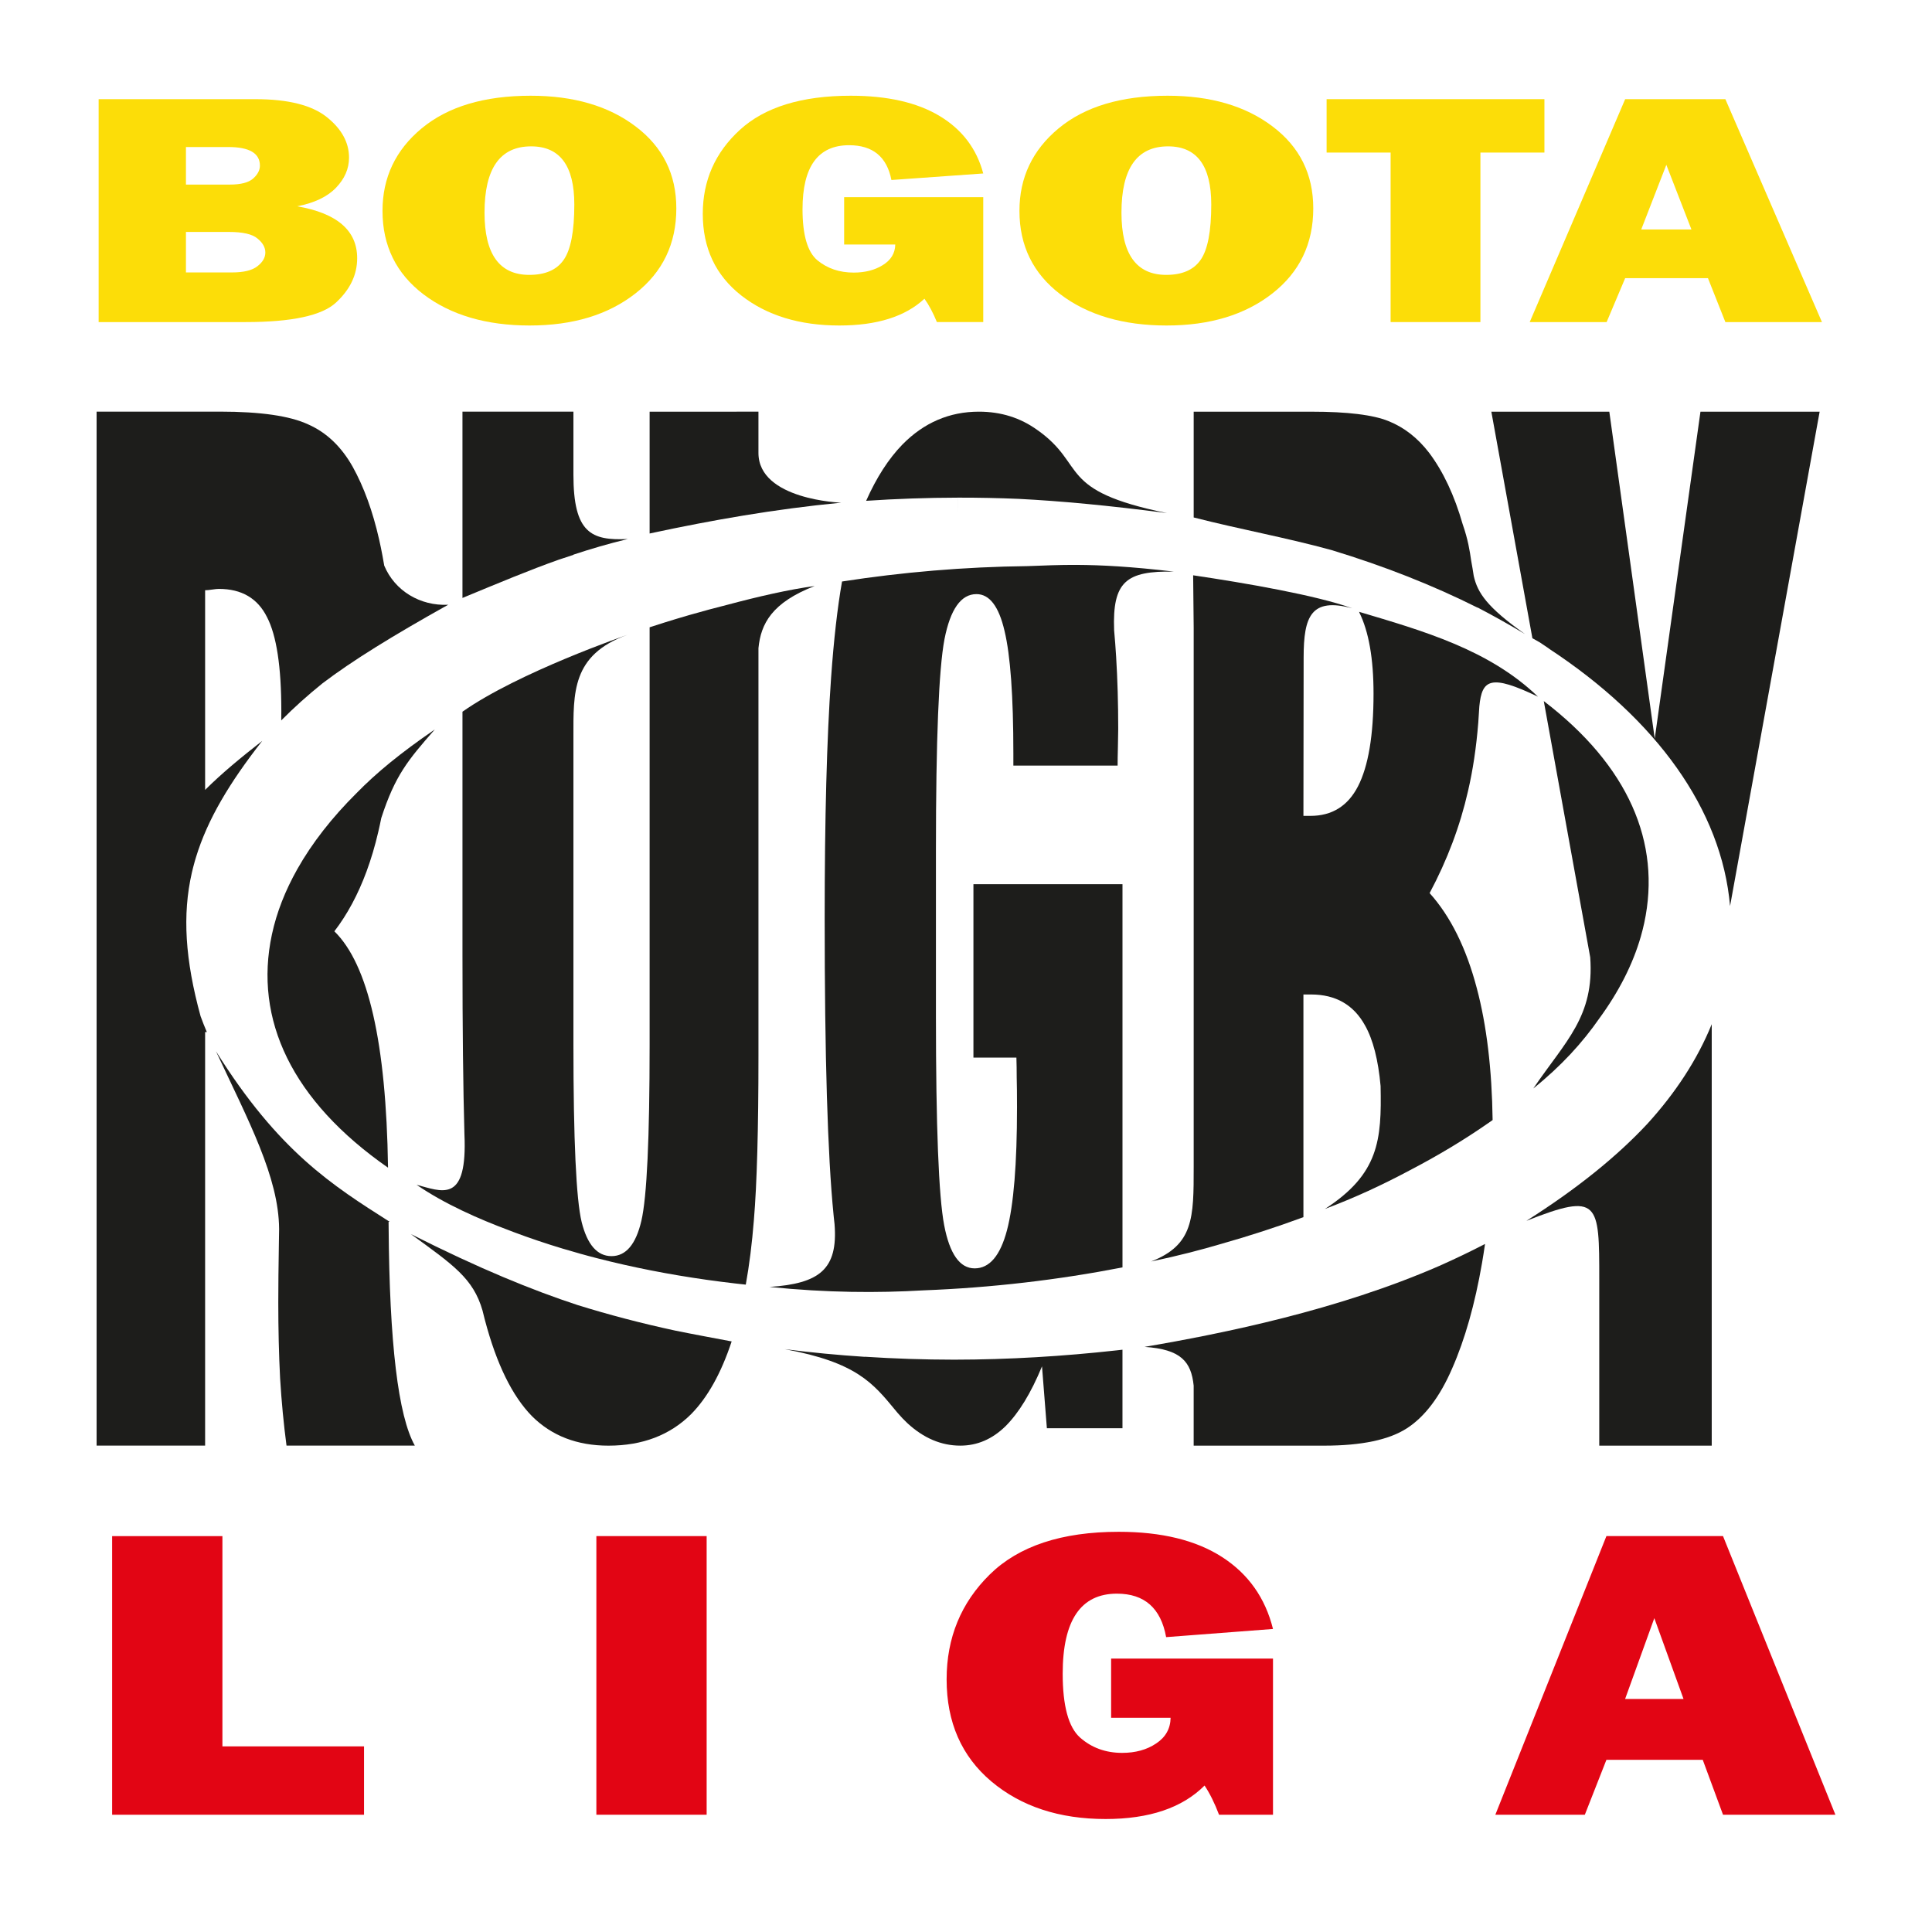 <svg width="1000" height="991.076" version="1.1" viewBox="0 0 1000 991.076" xmlns="http://www.w3.org/2000/svg">
  <g id="lrb">
    <g fill="#e20514" id="liga">
      <path d="m188.42 903.91v35.396h-130.38v-144.22h57.082v108.83z" />
      <path d="m365.76 795.08v144.22h-57.082v-144.22z" />
      <path d="m658.9 858.47v80.829h-27.928q-3.406-8.981-7.493-15.109-17.302 17.328-51.224 17.328-35.966 0-59.125-19.441-23.16-19.547-23.16-52.829 0-32.332 22.342-54.309 22.479-22.083 66.754-22.083 33.241 0 53.54 13.102 20.299 13.102 26.293 37.192l-55.311 4.226q-4.087-22.505-25.476-22.505-28.064 0-28.064 41.418 0 25.041 8.991 33.071 8.991 7.924 21.797 7.924 10.354 0 17.574-4.86 7.357-4.86 7.493-13.313h-30.789v-30.641z" />
      <path d="m891.83 939.3-10.49-28.422h-49.862l-11.171 28.422h-46.32l57.491-144.22h60.352l58.172 144.22zm-50.679-59.909h30.244l-15.122-41.841z" />
    </g>
    <g fill="#1d1d1b" id="rugby">
      <path d="m50 213.06v535.18l56.168 5e-3v-214.07h0.883c-1.171-2.714-2.244-5.447-3.236-8.194-7.974-29.112-9.524-52.439-4.49-74.386 0-9e-3 0.008-0.017 0.008-0.026 0.207-0.881 0.419-1.761 0.644-2.638 0.262-1.019 0.536-2.034 0.822-3.048 0.015-0.053 0.029-0.106 0.045-0.158 0.183-0.648 0.38-1.293 0.573-1.939 5.993-19.679 17.399-38.674 34.321-60.303-11.026 8.62-20.805 16.648-29.569 25.367v-103.34c0.946 0 2.155-0.117 3.628-0.349 1.578-0.232 2.735-0.347 3.471-0.347 11.781 0 20.091 4.866 24.929 14.596 4.944 9.499 7.415 25.717 7.415 48.653 0 1.638-0.013 3.24-0.034 4.815 6.559-6.628 13.693-13.026 21.338-19.183 15.592-11.845 36.722-24.849 65.06-40.675-14.441 0.715-27.639-7.171-33.1-20.264-0.281-1.686-0.574-3.349-0.883-4.98-0.544-2.958-1.139-5.832-1.776-8.638v-0.038l-8e-3 0.011c-3.306-14.549-7.861-27.073-13.678-37.556-5.89-10.425-13.568-17.723-23.034-21.893-9.467-4.402-24.666-6.604-45.597-6.604zm175.07 164.5c-17.966 12.313-30.368 22.559-40.479 32.911-12.717 12.626-23.041 25.818-30.668 39.329-0.017 0.025-0.032 0.049-0.049 0.074h9e-3c-6.249 11.087-10.688 22.385-13.132 33.759-9.484 44.137 10.409 86.14 60.085 120.75v-0.363c-0.946-64.174-10.203-104.83-27.768-121.98 6.709-8.747 12.252-19.074 16.644-30.961h0.011c9e-3 -0.034 0.017-0.063 0.024-0.097 2.341-6.348 4.359-13.133 6.04-20.375 0.552-2.327 1.068-4.727 1.558-7.178 7.187-22.165 13.851-30.025 27.725-45.875zm-113.3 166.54c17.045 36.437 32.524 65.282 32.697 92.047-0.038 2.413-0.061 4.261-0.111 7.148-0.211 12.047-0.315 22.355-0.315 30.927 0 13.9 0.315 26.99 0.946 39.269 0.736 12.047 1.842 23.632 3.314 34.753h66.421c-8.625-15.292-13.148-53.057-13.568-113.29-8e-3 -0.957-0.017-1.669-0.024-2.53l0.545-0.038c-29.479-18.767-57.39-36.25-89.906-88.282z" />
      <path d="m239.37 213.08v96.432c0.037-0.017 0.075-0.034 0.112-0.051 0.099-0.046 0.202-0.09 0.301-0.137 18.58-7.671 33.903-14.131 49.604-19.69 2.403-0.808 4.822-1.603 7.257-2.383 0.053-0.017 0.104-0.034 0.157-0.051v-0.112c8.869-2.945 18.035-5.628 28.14-8.096-18.943 0.938-28.14-3.153-28.14-33.31v-32.604zm96.873 2e-3v63.068c0.016-4e-3 0.032-7e-3 0.047-0.011 0.172-0.042 0.346-0.081 0.518-0.123 31.591-6.769 64.067-12.514 98.604-15.829 0 0-42.844-1.442-42.844-25.759v-21.347zm85.439 90.236c-13.437 1.812-29.275 5.477-44.909 9.643-6.482 1.635-12.891 3.352-19.206 5.166-0.374 0.107-0.749 0.213-1.122 0.321-1.93 0.558-3.85 1.126-5.763 1.701-0.527 0.158-1.054 0.317-1.58 0.476-1.869 0.567-3.731 1.14-5.583 1.722-0.465 0.146-0.927 0.295-1.391 0.443-1.821 0.578-3.637 1.161-5.442 1.753-0.142 0.043-0.302 0.091-0.444 0.134l0.011 6e-3c0 7.9e-4 -8e-3 2e-3 -0.011 3e-3v215.87c0 48.642-1.419 79.071-4.259 91.288-2.84 12.217-7.993 18.325-15.461 18.325-7.363 0-12.518-5.883-15.463-17.648-2.84-11.765-4.259-42.421-4.259-91.968v-159.3c0-22.54-0.915-42.272 27.879-52.64 0 0-56.17 19.265-85.31 39.765l0.011 3e-3c0 2e-3 -8e-3 2e-3 -8e-3 3e-3v126.03c0 37.871 0.34 68.729 1.016 92.684 0.046 1.023 0.075 2.002 0.098 2.958 0 0.1 9e-3 0.21 0.011 0.309 1.6e-4 6e-3 -1.6e-4 0.01 0 0.015 0.69 32.507-12.079 26.212-24.878 22.859 14.298 9.819 31.946 17.645 48.232 23.706 0.678 0.259 1.345 0.526 2.026 0.782 0.04 0.015 0.08 0.031 0.12 0.046 4.058 1.523 8.188 2.993 12.387 4.41 4.219 1.423 8.508 2.793 12.862 4.107 2.861 0.863 5.761 1.694 8.678 2.509 0.296 0.089 0.681 0.207 0.968 0.293l-0.034-0.034c1.181 0.328 2.356 0.661 3.546 0.98 0.043 0.012 0.087 0.024 0.131 0.035 1.483 0.398 2.973 0.788 4.47 1.174 4.471 1.152 9.003 2.248 13.59 3.288 0.158 0.036 0.317 0.072 0.475 0.108 4.457 1.006 8.966 1.958 13.525 2.858 0.21 0.042 0.421 0.083 0.631 0.124 4.473 0.877 8.993 1.702 13.558 2.475 0.342 0.058 0.685 0.115 1.028 0.172 4.471 0.748 8.983 1.446 13.535 2.093 0.39 0.055 0.779 0.111 1.169 0.166 4.558 0.638 9.155 1.225 13.788 1.761 0.374 0.043 0.748 0.086 1.123 0.129 1.525 0.173 3.053 0.342 4.585 0.504 1.825-10.122 3.229-21.245 4.194-33.409 1.578-18.779 2.366-47.06 2.366-84.841v-211.18c1.236-12.666 6.924-23.569 29.114-32.186zm-209.03 335.43c21.806 15.904 32.309 22.861 37.112 39.631 0.331 1.387 0.671 2.745 1.019 4.072 0.012 0.056 0.025 0.11 0.037 0.166h8e-3c0.072 0.276 0.142 0.561 0.215 0.834 5.995 22.624 14.095 39.14 24.297 49.548 10.202 10.181 23.403 15.271 39.601 15.271 17.566 0 31.819-5.43 42.758-16.289 8.593-8.708 15.586-21.272 20.999-37.658l0.014 2e-3c-8e-3 -7.9e-4 -9e-3 -2e-3 -0.014-3e-3 0-4e-3 -1.5e-4 -7e-3 8e-3 -0.011-0.013-2e-3 -0.026-4e-3 -0.038-6e-3 -0.266-0.044-0.53-0.093-0.796-0.138-9.496-1.804-18.878-3.51-28.587-5.494-17.282-3.729-34.096-8.126-50.317-13.175-23.367-7.663-50.934-18.892-86.309-36.747z" />
      <path d="m506.68 213.08c-15.251 0-28.45 5.672-39.599 17.016-7.163 7.358-13.413 17.07-18.762 29.107l-0.017 6e-3c8e-3 -3.3e-4 9e-3 -2e-3 0.014-2e-3 0 5e-3 -8e-3 9e-3 -8e-3 0.014 15.621-1.047 31.51-1.61 47.629-1.639l0.011 7.868v-7.87h0.361c10.334-0.013 20.623 0.205 30.855 0.628 21.764 1.104 46.434 3.401 76.88 7.363-57.538-11.683-41.234-24.692-67.051-42.958l-0.013 5e-3c-8.745-6.352-18.843-9.538-30.302-9.538zm50.917 79.306c-9.622-0.046-17.511 0.343-25.67 0.633v2e-3c-32.795 0.377-65.039 3.144-96.09 7.962-2.378 13.497-4.271 30.122-5.674 49.898-2.209 31.142-3.313 72.628-3.313 124.45 0 71.558 1.529 122.61 4.583 153.27l-8e-3 -5e-3c0.014 0.108 0.024 0.209 0.038 0.317 0.04 0.401 0.078 0.84 0.118 1.234 0.121 1.167 0.25 2.311 0.378 3.46 1.857 23.539-7.955 30.767-33.661 32.513 30.034 3.039 55.909 3.144 79.679 1.762 35.356-1.352 69.925-5.444 102.88-11.855 0.046-6e-3 0.092-0.011 0.138-0.017l-0.058 2e-3c0.02-4e-3 0.039-7e-3 0.058-0.011v-198.36l-77.15 6e-3v89.752h22.245c0.105 3.337 0.158 6.785 0.158 10.343 0.105 3.559 0.157 8.675 0.157 15.348 0 29.361-1.735 50.602-5.205 63.726-3.471 13.124-9.046 19.687-16.724 19.687-7.678 0-12.936-7.452-15.776-22.355-2.84-14.903-4.261-50.937-4.261-108.1v-86.085c0-57.166 1.472-93.533 4.417-109.1 3.05-15.571 8.572-23.356 16.566-23.356 6.732 0 11.57 6.34 14.515 19.018 3.05 12.678 4.576 33.809 4.576 63.394v6.339h53.959c0-2.447 0.052-5.671 0.157-9.675 0.105-4.226 0.158-7.341 0.158-9.343 0-13.207-0.361-25.603-1.072-37.214 0 4.2e-4 8e-3 7.9e-4 8e-3 2e-3 -8e-3 -0.062-0.012-0.119-0.018-0.181-0.288-4.67-0.633-9.21-1.036-13.622-0.954-25.352 6.345-30.776 30.91-30.363-22.368-2.633-37.606-3.41-49.978-3.469zm-151.37 405.95c37.092 6.814 45.663 17.611 57.214 31.591 0.161 0.198 0.324 0.39 0.486 0.585 0.221 0.267 0.428 0.516 0.652 0.785 8e-5 -3e-3 0-7e-3 0-0.011 1.631 1.909 3.305 3.68 5.027 5.293 8.415 7.785 17.565 11.679 27.452 11.679 8.73 0 16.514-3.337 23.351-10.01 6.942-6.895 13.252-17.238 18.932-31.029l2.524 32.03h39.127v-40.641c-0.965 0.117-1.942 0.217-2.91 0.33-27.702 3.067-55.746 4.797-84.225 4.826-15.546-0.015-30.998-0.528-46.286-1.523 8e-3 0.017 0.014 0.034 0.021 0.051-13.68-0.891-27.466-2.194-41.369-3.958z" />
      <path d="m617.85 213.09v54.755c0.055 0.01 0.11 0.02 0.164 0.029 24.469 6.248 46.955 10.223 71.093 16.816 27.003 8.194 52.411 18.167 75.655 29.824 0-0.032-8e-3 -0.063-9e-3 -0.095 7.819 4.076 15.958 8.609 24.508 13.722-19.793-14.016-24.481-21.399-26.456-30.036-0.403-2.684-0.844-5.31-1.321-7.88-0.722-5.042-1.641-10.943-4.367-18.783h-8e-3c-4.293-15.009-10.11-27.4-17.46-37.153-5.89-7.645-12.884-13.09-20.983-16.334-7.993-3.244-21.247-4.864-39.759-4.864zm-0.278 84.682 0.278 27.154v279.07c1.6e-4 26.356 7.1e-4 40.324-22.033 48.95 14.11-2.961 25.82-6.024 36.373-9.136 14.487-4.105 28.523-8.668 42.02-13.651 0.148-0.048 0.29-0.098 0.438-0.146l-0.017-8e-3c8e-3 -2e-3 0.011-4e-3 0.017-6e-3v-115.26h3.944c12.727 0 22.036 5.33 27.927 15.987 4.172 7.384 6.857 17.862 8.074 31.405 0.59 27.905-0.839 45.525-28.809 63.614 15.384-5.772 29.853-12.492 43.683-19.877 14.706-7.656 28.344-15.854 40.768-24.499 0.195-0.129 0.392-0.256 0.587-0.386l-0.024-8e-3c0.595-0.415 1.192-0.83 1.781-1.248-0.369-26.289-3.086-48.998-8.157-68.116-5.47-20.852-13.622-37.302-24.456-49.349 9.151-17.144 15.778-34.751 19.88-52.822 2.519-10.818 4.276-22.557 5.287-35.202 0 4.1e-4 8e-3 7.9e-4 8e-3 2e-3 0-0.083 9e-3 -0.155 0.013-0.237 0.219-2.764 0.402-5.57 0.548-8.421 1.379-14.005 5.813-16.744 30.359-4.978-25.42-24.462-59.739-34.131-92.648-43.943 0 0 0.24 0.276 0.264 0.304-0.049-0.014-0.097-0.029-0.146-0.043 4.933 9.918 7.406 23.95 7.406 42.123 0 21.546-2.682 37.532-8.046 47.957-5.259 10.194-13.463 15.291-24.612 15.291h-3.629l0.108-82.082c0.028-21.083 3.766-31.101 25.167-25.367-18.632-6.748-55.351-13.072-82.349-17.073zm151.08 346.1c-7.65 3.97-15.579 7.768-23.758 11.393-52.296 22.796-111.13 34.81-152.47 41.878 18.849 1.243 24.145 7.672 25.419 20.06v30.89 0.172l67.524 2e-3c19.355 0 33.659-3.011 42.915-9.034 9.256-6.023 17.04-16.333 23.351-30.929 6.627-15.06 11.78-33.247 15.461-54.561 0.563-3.257 1.077-6.549 1.553-9.866v0c2.4e-4 -2e-3 -1.6e-4 -3e-3 0-5e-3z" />
      <path d="m771.92 213.1 21.243 117.24 3.88 2.191 4.379 2.95c0.208 0.14 0.373 0.3 0.581 0.441 55.389 36.486 89.144 83.127 93.472 133.06l46.366-255.88h-61.689l-23.666 169.24-23.508-169.24zm27.137 149.77 19.616 108.26c0 6e-3 0 0.012 8e-3 0.018l4.413 24.354c2.214 30.673-12.678 43.221-29.466 67.896 14.466-11.62 25.487-23.749 34.149-36.228 10.092-13.792 17.376-28.034 21.512-42.441 0.011-0.031 0.023-0.061 0.034-0.092l-8e-3 -9e-3c0.657-2.297 1.241-4.598 1.736-6.902 8.951-41.658-8.269-81.415-51.992-114.85zm86.931 167.25c-7.402 18.267-18.736 35.548-33.344 51.596-15.572 16.69-36.113 33.417-62.584 50.188 37.712-14.909 37.712-9.611 37.712 30.373v85.998h58.216v-218.14z" />
    </g>
    <g fill="#fcdd08" id="bogota">
      <path d="m51.057 166.71v-115.38h81.132q25.288 0 36.878 9.213 11.59 9.213 11.59 21.047 0 8.622-6.79 15.637-6.673 6.931-20.02 9.552 31.025 5.41 31.025 26.879 0 12.848-11.005 22.991-10.888 10.059-46.713 10.059zm45.191-71.171h22.712q8.546 0 12.059-3.127 3.512-3.127 3.512-6.678 0-9.636-16.39-9.636h-21.893zm0 45.475h23.883q8.898 0 12.995-3.127 4.215-3.212 4.215-7.185t-4.098-7.269q-3.981-3.381-14.751-3.381h-22.244z" />
      <path d="m274.2 168.48q-33.717 0-55.025-16.145-21.19-16.145-21.19-43.193 0-25.865 20.254-42.686 20.371-16.905 56.43-16.905 33.366 0 54.322 15.891 21.073 15.891 21.073 42.432 0 27.471-21.19 44.038-21.19 16.567-54.674 16.567zm-0.234-26.203q12.41 0 17.795-7.776 5.503-7.861 5.503-28.654 0-30.091-22.361-30.091-24.117 0-24.117 34.318 0 32.205 23.181 32.205z" />
      <path d="m508.93 102.04v64.663h-24q-2.927-7.185-6.439-12.087-14.868 13.862-44.02 13.862-30.908 0-50.81-15.553-19.903-15.637-19.903-42.263 0-25.865 19.2-43.447 19.317-17.666 57.366-17.666 28.566 0 46.01 10.481 17.444 10.481 22.595 29.753l-47.532 3.381q-3.512-18.004-21.893-18.004-24.117 0-24.117 33.134 0 20.033 7.727 26.457 7.727 6.34 18.732 6.34 8.898 0 15.103-3.888 6.322-3.888 6.439-10.65h-26.459v-24.513z" />
      <path d="m603.88 168.48q-33.717 0-55.025-16.145-21.19-16.145-21.19-43.193 0-25.865 20.254-42.686 20.371-16.905 56.43-16.905 33.366 0 54.322 15.891 21.073 15.891 21.073 42.432 0 27.471-21.19 44.038-21.19 16.567-54.674 16.567zm-0.234-26.203q12.41 0 17.795-7.776 5.503-7.861 5.503-28.654 0-30.091-22.361-30.091-24.117 0-24.117 34.318 0 32.205 23.181 32.205z" />
      <path d="m766.26 78.969v87.738h-46.478v-87.738h-33.132v-27.64h112.74v27.64z" />
      <path d="m893.05 166.71-9.015-22.738h-42.849l-9.6 22.738h-39.805l49.405-115.38h51.864l49.991 115.38zm-43.552-47.926h25.99l-12.995-33.472z" />
    </g>
  </g>
</svg>
